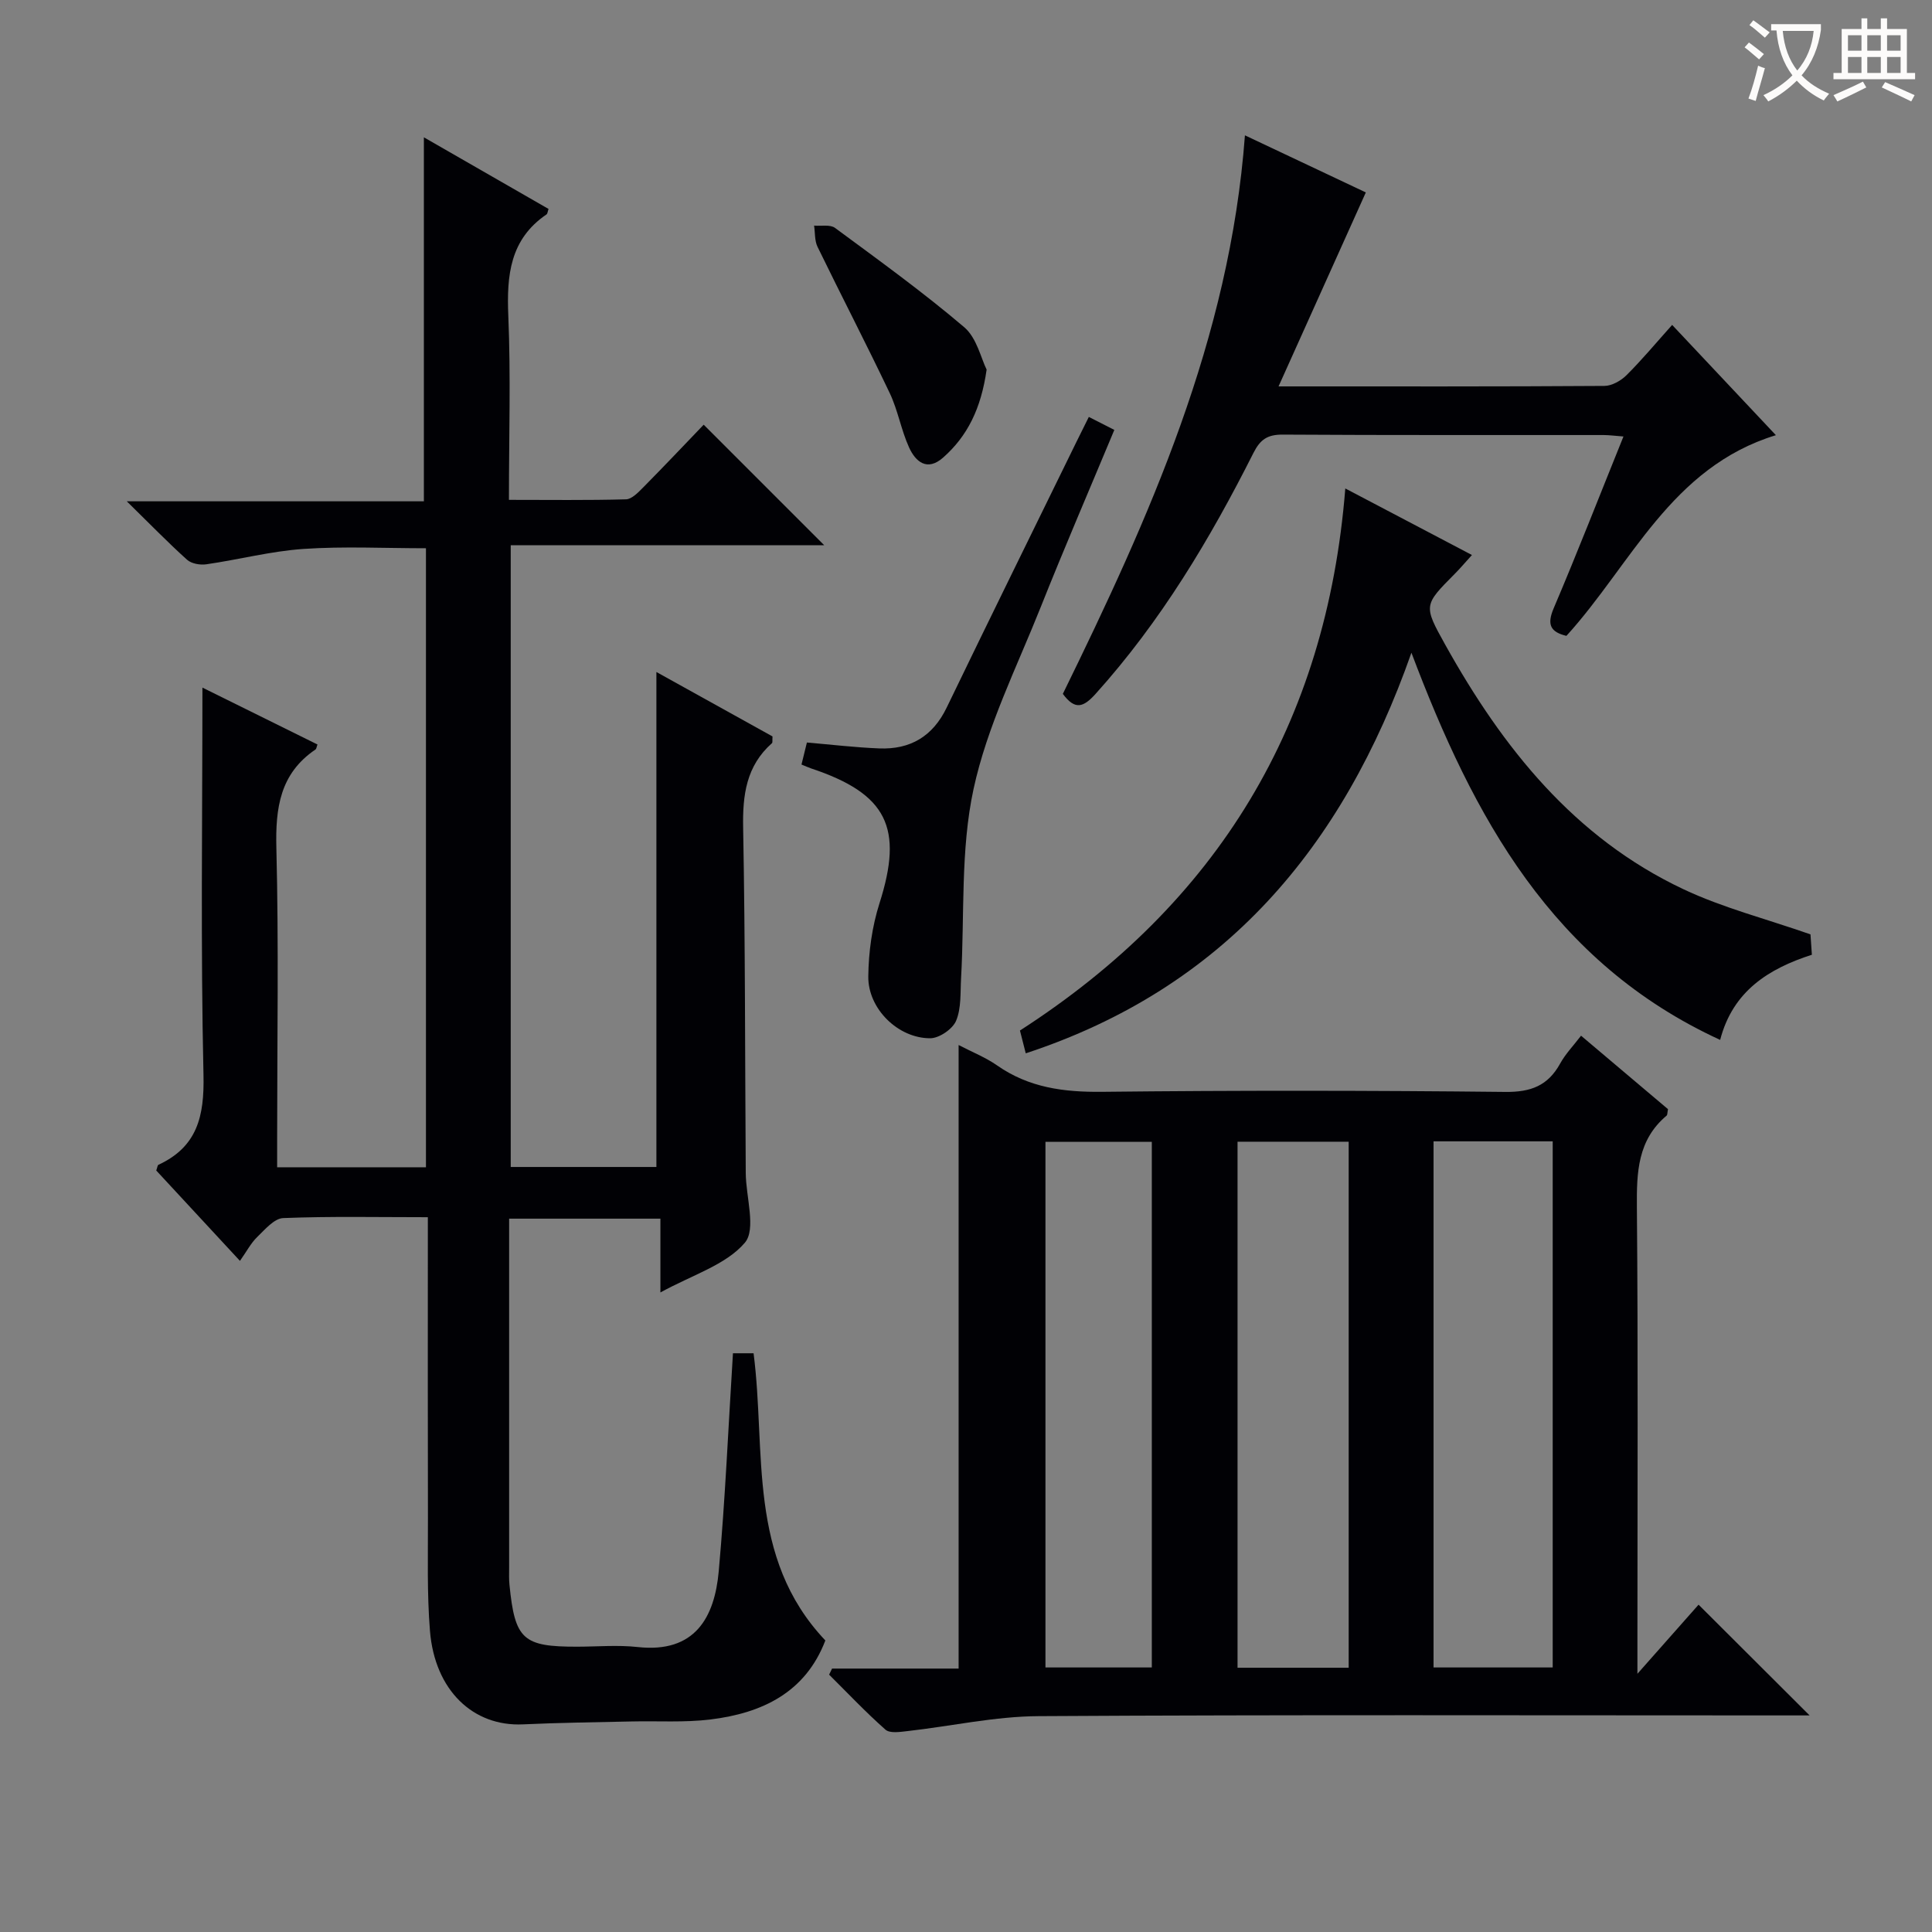 <svg enable-background="new 0 0 400 400" viewBox="0 0 400 400" xmlns="http://www.w3.org/2000/svg"><rect x="0" y="0" width="400" height="400" fill="#808080" stroke="none"/><g fill="#010105"><path d="m136.73 267.59c0-5.74 0-10.36 0-15.28-10.45 0-20.54 0-31.32 0v5.33 66.98c0 1.17-.05 2.34.07 3.5 1.13 11.34 2.78 12.83 14.05 12.81 4.17-.01 8.37-.38 12.49.07 11.86 1.31 15.93-6.11 16.79-15.72 1.34-14.87 1.98-29.81 2.94-45.1h4.27c2.63 20.38-1.43 42.27 14.86 59.46-4.12 10.77-13.07 15.05-23.8 16.36-5.39.66-10.9.28-16.36.41-7.48.17-14.96.25-22.43.6-10.34.49-18.27-7.05-19.27-19.34-.63-7.75-.4-15.57-.42-23.35-.05-18.83-.02-37.66-.02-56.49 0-1.79 0-3.58 0-5.82-10.36 0-20.16-.21-29.94.18-1.86.07-3.79 2.37-5.4 3.93-1.29 1.25-2.16 2.95-3.56 4.93-6.45-6.97-11.95-12.9-17.33-18.71.23-.63.26-1.09.45-1.18 8.05-3.73 9.52-10.06 9.33-18.56-.6-26.61-.22-53.25-.22-80.24 7.48 3.7 15.65 7.74 23.82 11.78-.18.47-.21.89-.42 1.04-7.34 4.98-8.3 12.09-8.09 20.4.5 19.98.16 39.99.16 59.98v6.11h30.81c0-42.64 0-85.2 0-128.16-8.53 0-16.98-.43-25.35.14-6.74.46-13.39 2.21-20.11 3.18-1.29.19-3.09-.12-4-.94-3.93-3.53-7.61-7.33-12.48-12.1h61.51c0-25.37 0-50.06 0-75.36 8.5 4.89 17.17 9.87 25.81 14.83-.19.53-.2.98-.42 1.13-7.58 5.16-8.26 12.62-7.91 21 .52 12.44.13 24.93.13 38.1 8.38 0 16.31.11 24.23-.11 1.22-.03 2.54-1.44 3.56-2.46 4.33-4.38 8.56-8.85 12.53-12.99l24.96 24.96c-21.34 0-42.95 0-64.91 0v128.72h30.16c0-34.15 0-68.19 0-102.48 7.82 4.34 16.01 8.89 24.04 13.34-.06.79.05 1.25-.12 1.4-5.32 4.72-6.09 10.72-5.96 17.52.44 23.82.38 47.65.54 71.47.03 4.95 2.21 11.65-.2 14.45-3.93 4.59-10.82 6.62-17.47 10.28z"/><path d="m172.27 345.46h26.2c0-43.19 0-85.89 0-129.1 2.8 1.46 5.59 2.56 7.98 4.23 6.59 4.61 13.81 5.54 21.7 5.46 27.83-.31 55.66-.28 83.49.02 5.3.06 8.84-1.28 11.37-5.87 1.1-2 2.74-3.69 4.33-5.77 6.27 5.3 12.21 10.32 18 15.21-.15.74-.1 1.18-.29 1.34-6 5.04-6.21 11.72-6.15 18.93.26 29.99.11 59.99.11 89.99v6.64c4.99-5.64 9.02-10.19 12.66-14.31 8.36 8.34 15.5 15.46 22.99 22.93-1.49 0-3.32 0-5.16 0-51.49 0-102.99-.16-154.48.15-9.06.05-18.1 2.08-27.17 3.1-1.51.17-3.61.5-4.52-.3-4.07-3.59-7.81-7.56-11.67-11.39.2-.41.41-.83.61-1.26zm149.2-.23c0-36.54 0-72.72 0-108.93-8.43 0-16.5 0-24.67 0v108.93zm-42.24.06c0-36.63 0-72.81 0-108.91-7.92 0-15.48 0-23.01 0v108.91zm-40.76-.06c0-36.54 0-72.72 0-108.83-7.58 0-14.79 0-22.02 0v108.83z"/><path d="m278.53 101.13c8.56 4.5 17.16 9.02 26.22 13.78-1.42 1.56-2.44 2.78-3.56 3.9-6.44 6.49-6.51 6.52-1.96 14.69 11.87 21.3 26.68 39.93 49.3 50.6 8.16 3.85 17.07 6.12 26.31 9.35.04.63.15 2.23.29 4.22-8.94 2.88-16.37 7.51-18.99 17.63-34.77-15.99-51.05-46.06-63.92-80.16-14.2 40.43-38.86 69.46-79.85 82.94-.48-1.91-.88-3.47-1.2-4.72 40.95-26.39 63.48-63.42 67.36-112.23z"/><path d="m264.71 80c23.83 0 45.65.05 67.46-.1 1.55-.01 3.42-1.07 4.57-2.21 3.17-3.15 6.04-6.6 9.46-10.42 7.02 7.47 13.91 14.79 21.48 22.83-21.76 6.66-29.91 26.75-43.37 41.55-3.32-.8-4.08-2.33-2.63-5.73 4.93-11.59 9.5-23.32 14.44-35.55-1.64-.12-2.87-.29-4.09-.3-22.15-.02-44.31.05-66.46-.09-3.12-.02-4.64.99-6.04 3.76-9 17.87-19.22 34.96-32.71 49.93-2.51 2.78-4.24 3.41-6.77-.01 17.83-36.43 34.56-73.43 37.7-115.64 9.15 4.32 17.62 8.32 25.03 11.82-5.99 13.3-11.79 26.2-18.07 40.16z"/><path d="m165.94 158.29c.42-1.7.8-3.27 1.12-4.56 5.16.44 10.06 1.03 14.97 1.22 6.42.26 11.09-2.48 13.97-8.45 8.88-18.39 17.91-36.7 26.88-55.04.8-1.63 1.61-3.26 2.55-5.14 1.8.92 3.37 1.72 5.28 2.69-5.18 12.43-10.37 24.45-15.21 36.61-4.97 12.48-11.14 24.77-13.94 37.75-2.73 12.65-1.84 26.08-2.58 39.16-.17 2.97.07 6.18-1.03 8.81-.72 1.72-3.5 3.62-5.36 3.62-6.65.02-12.9-6.11-12.82-12.8.06-5.06.78-10.31 2.31-15.12 5-15.65 1.62-22.69-14.13-27.94-.6-.21-1.19-.48-2.01-.81z"/><path d="m204.27 76.52c-1.15 8.1-3.98 13.78-9.02 18.23-3.31 2.91-5.7.84-7.05-2.14-1.63-3.59-2.29-7.64-3.98-11.2-4.84-10.17-10.03-20.18-14.96-30.31-.62-1.28-.49-2.92-.71-4.39 1.47.13 3.33-.27 4.34.48 9.05 6.68 18.19 13.28 26.75 20.56 2.6 2.22 3.48 6.48 4.63 8.77z"/></g><path d="m362.1 8.8c1.1.8 2.1 1.6 3.1 2.4l-1 1.1c-1.3-1.1-2.3-2-3-2.5zm1.9 4.8c.5.2.9.4 1.4.5-.6 2.3-1.3 4.5-1.9 6.8l-1.5-.5c.8-2.1 1.4-4.3 2-6.8zm-1-9.4c1.3.9 2.4 1.8 3.4 2.5l-1 1.1c-1.4-1.2-2.4-2.1-3.2-2.6zm3.7 2.2v-1.4h10.3v1.2c-.5 3.6-1.8 6.8-4 9.4 1.5 1.6 3.4 2.8 5.7 3.8-.3.4-.7.8-1.1 1.4-2.3-1.1-4.1-2.5-5.6-4.1-1.6 1.6-3.6 3.1-5.9 4.3-.3-.5-.7-.9-1-1.3 2.4-1.1 4.4-2.5 6-4.1-1.9-2.5-3-5.6-3.3-9.3h-1.1zm8.8 0h-6.4c.3 3.3 1.3 6 3 8.2 2-2.3 3.1-5.1 3.4-8.2z" fill="#fcfbfa"/><path d="m385.3 3.8h1.3v2.2h2.8v-2.2h1.3v2.2h4.1v9.1h1.7v1.3h-16.9v-1.3h1.7v-9.1h4.1v-2.2zm.4 13.1.7 1.2c-1.8.9-3.8 1.9-6 2.9-.2-.4-.5-.8-.8-1.3 2.3-1 4.3-1.9 6.1-2.8zm-3.1-6.4h2.8v-3.2h-2.8zm0 4.6h2.8v-3.3h-2.8zm4-4.6h2.8v-3.2h-2.8zm0 4.6h2.8v-3.3h-2.8zm3.7 1.9c2.1.9 4.1 1.8 6.1 2.7l-.7 1.3c-2.2-1.1-4.2-2-6.1-2.9zm3.2-9.7h-2.8v3.2h2.8zm-2.8 7.8h2.8v-3.3h-2.8z" fill="#fcfbfa"/></svg>